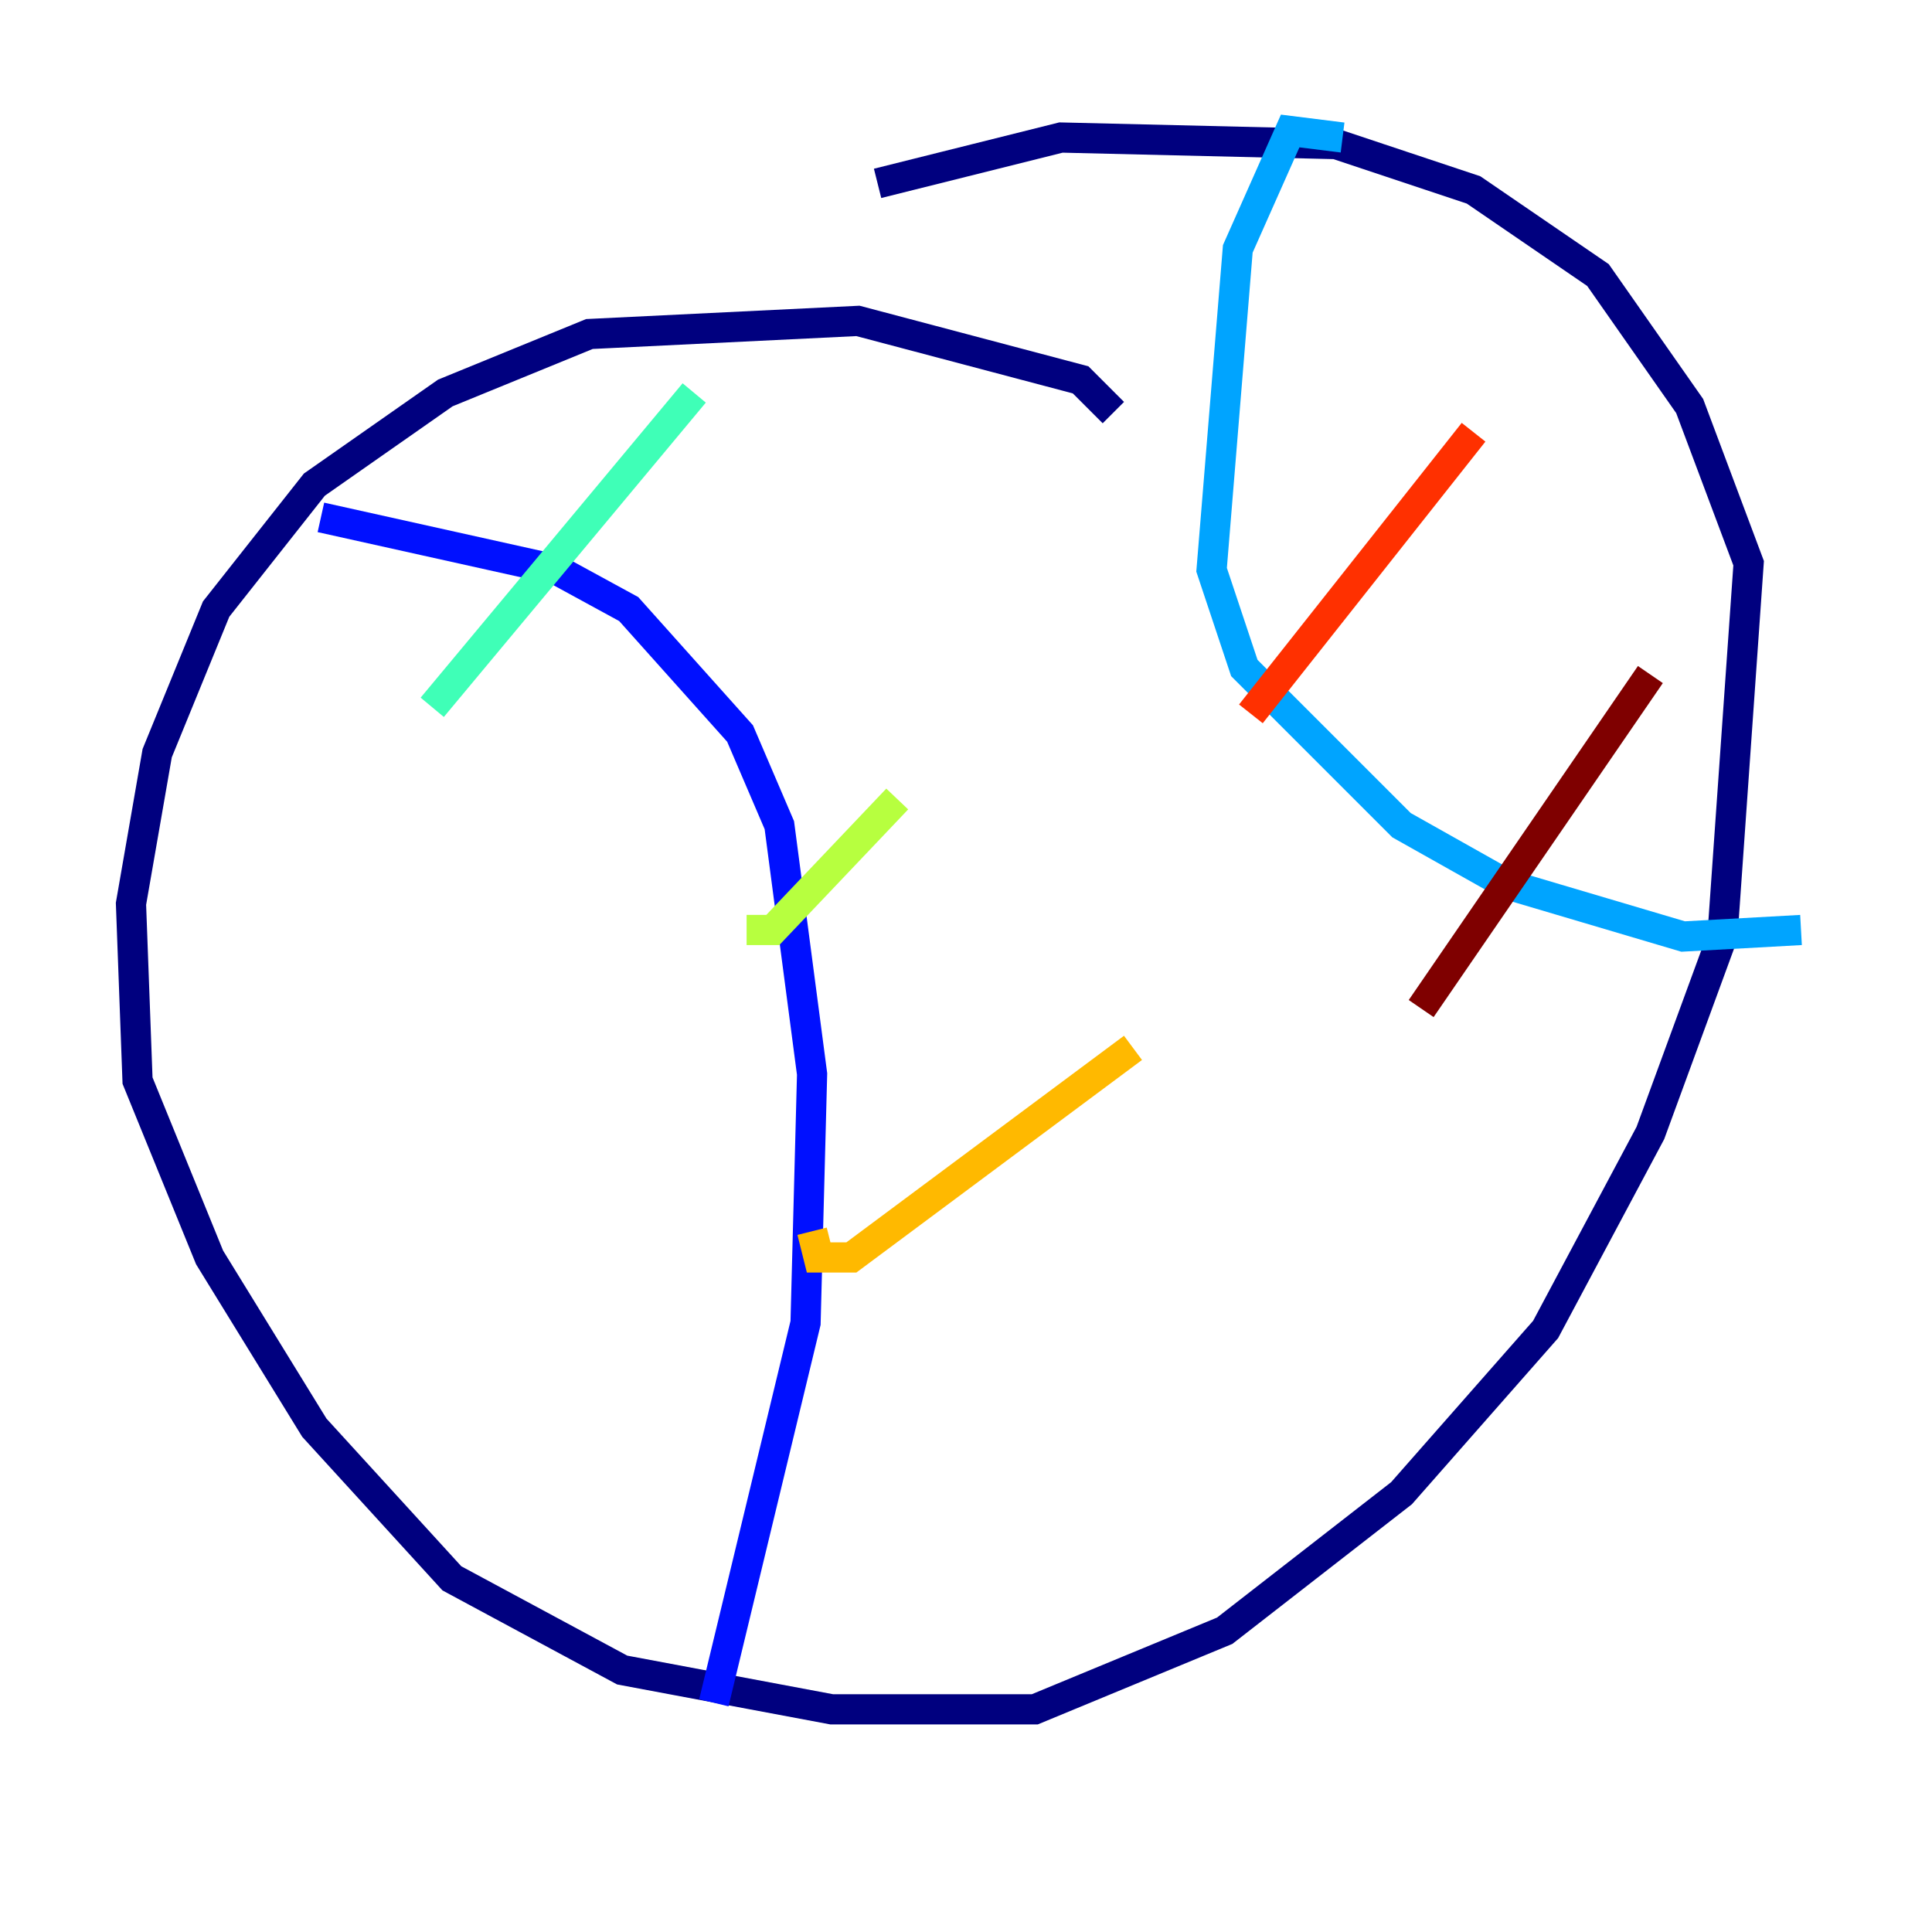 <?xml version="1.0" encoding="utf-8" ?>
<svg baseProfile="tiny" height="128" version="1.2" viewBox="0,0,128,128" width="128" xmlns="http://www.w3.org/2000/svg" xmlns:ev="http://www.w3.org/2001/xml-events" xmlns:xlink="http://www.w3.org/1999/xlink"><defs /><polyline fill="none" points="73.763,27.336 71.593,25.166 56.841,21.261 39.051,22.129 29.505,26.034 20.827,32.108 14.319,40.352 10.414,49.898 8.678,59.878 9.112,71.593 13.885,83.308 20.827,94.59 29.939,104.57 41.22,110.644 55.105,113.248 68.556,113.248 81.139,108.041 92.854,98.929 102.4,88.081 109.342,75.064 114.115,62.047 115.851,37.315 111.946,26.902 105.871,18.224 97.627,12.583 88.515,9.546 70.291,9.112 58.142,12.149" stroke="#00007f" stroke-width="2" /><polyline fill="none" points="21.261,34.278 36.881,37.749 41.654,40.352 49.031,48.597 51.634,54.671 53.803,71.159 53.37,87.647 47.295,112.814" stroke="#0010ff" stroke-width="2" /><polyline fill="none" points="88.949,9.112 85.478,8.678 82.007,16.488 80.271,37.749 82.441,44.258 92.854,54.671 99.797,58.576 111.512,62.047 119.322,61.614" stroke="#00a4ff" stroke-width="2" /><polyline fill="none" points="28.637,46.861 45.993,26.034" stroke="#3fffb7" stroke-width="2" /><polyline fill="none" points="49.464,61.614 51.2,61.614 59.444,52.936" stroke="#b7ff3f" stroke-width="2" /><polyline fill="none" points="53.803,81.573 54.237,83.308 56.407,83.308 75.064,69.424" stroke="#ffb900" stroke-width="2" /><polyline fill="none" points="82.875,47.295 97.627,28.637" stroke="#ff3000" stroke-width="2" /><polyline fill="none" points="94.156,66.82 109.342,44.691" stroke="#7f0000" stroke-width="2" /></svg>